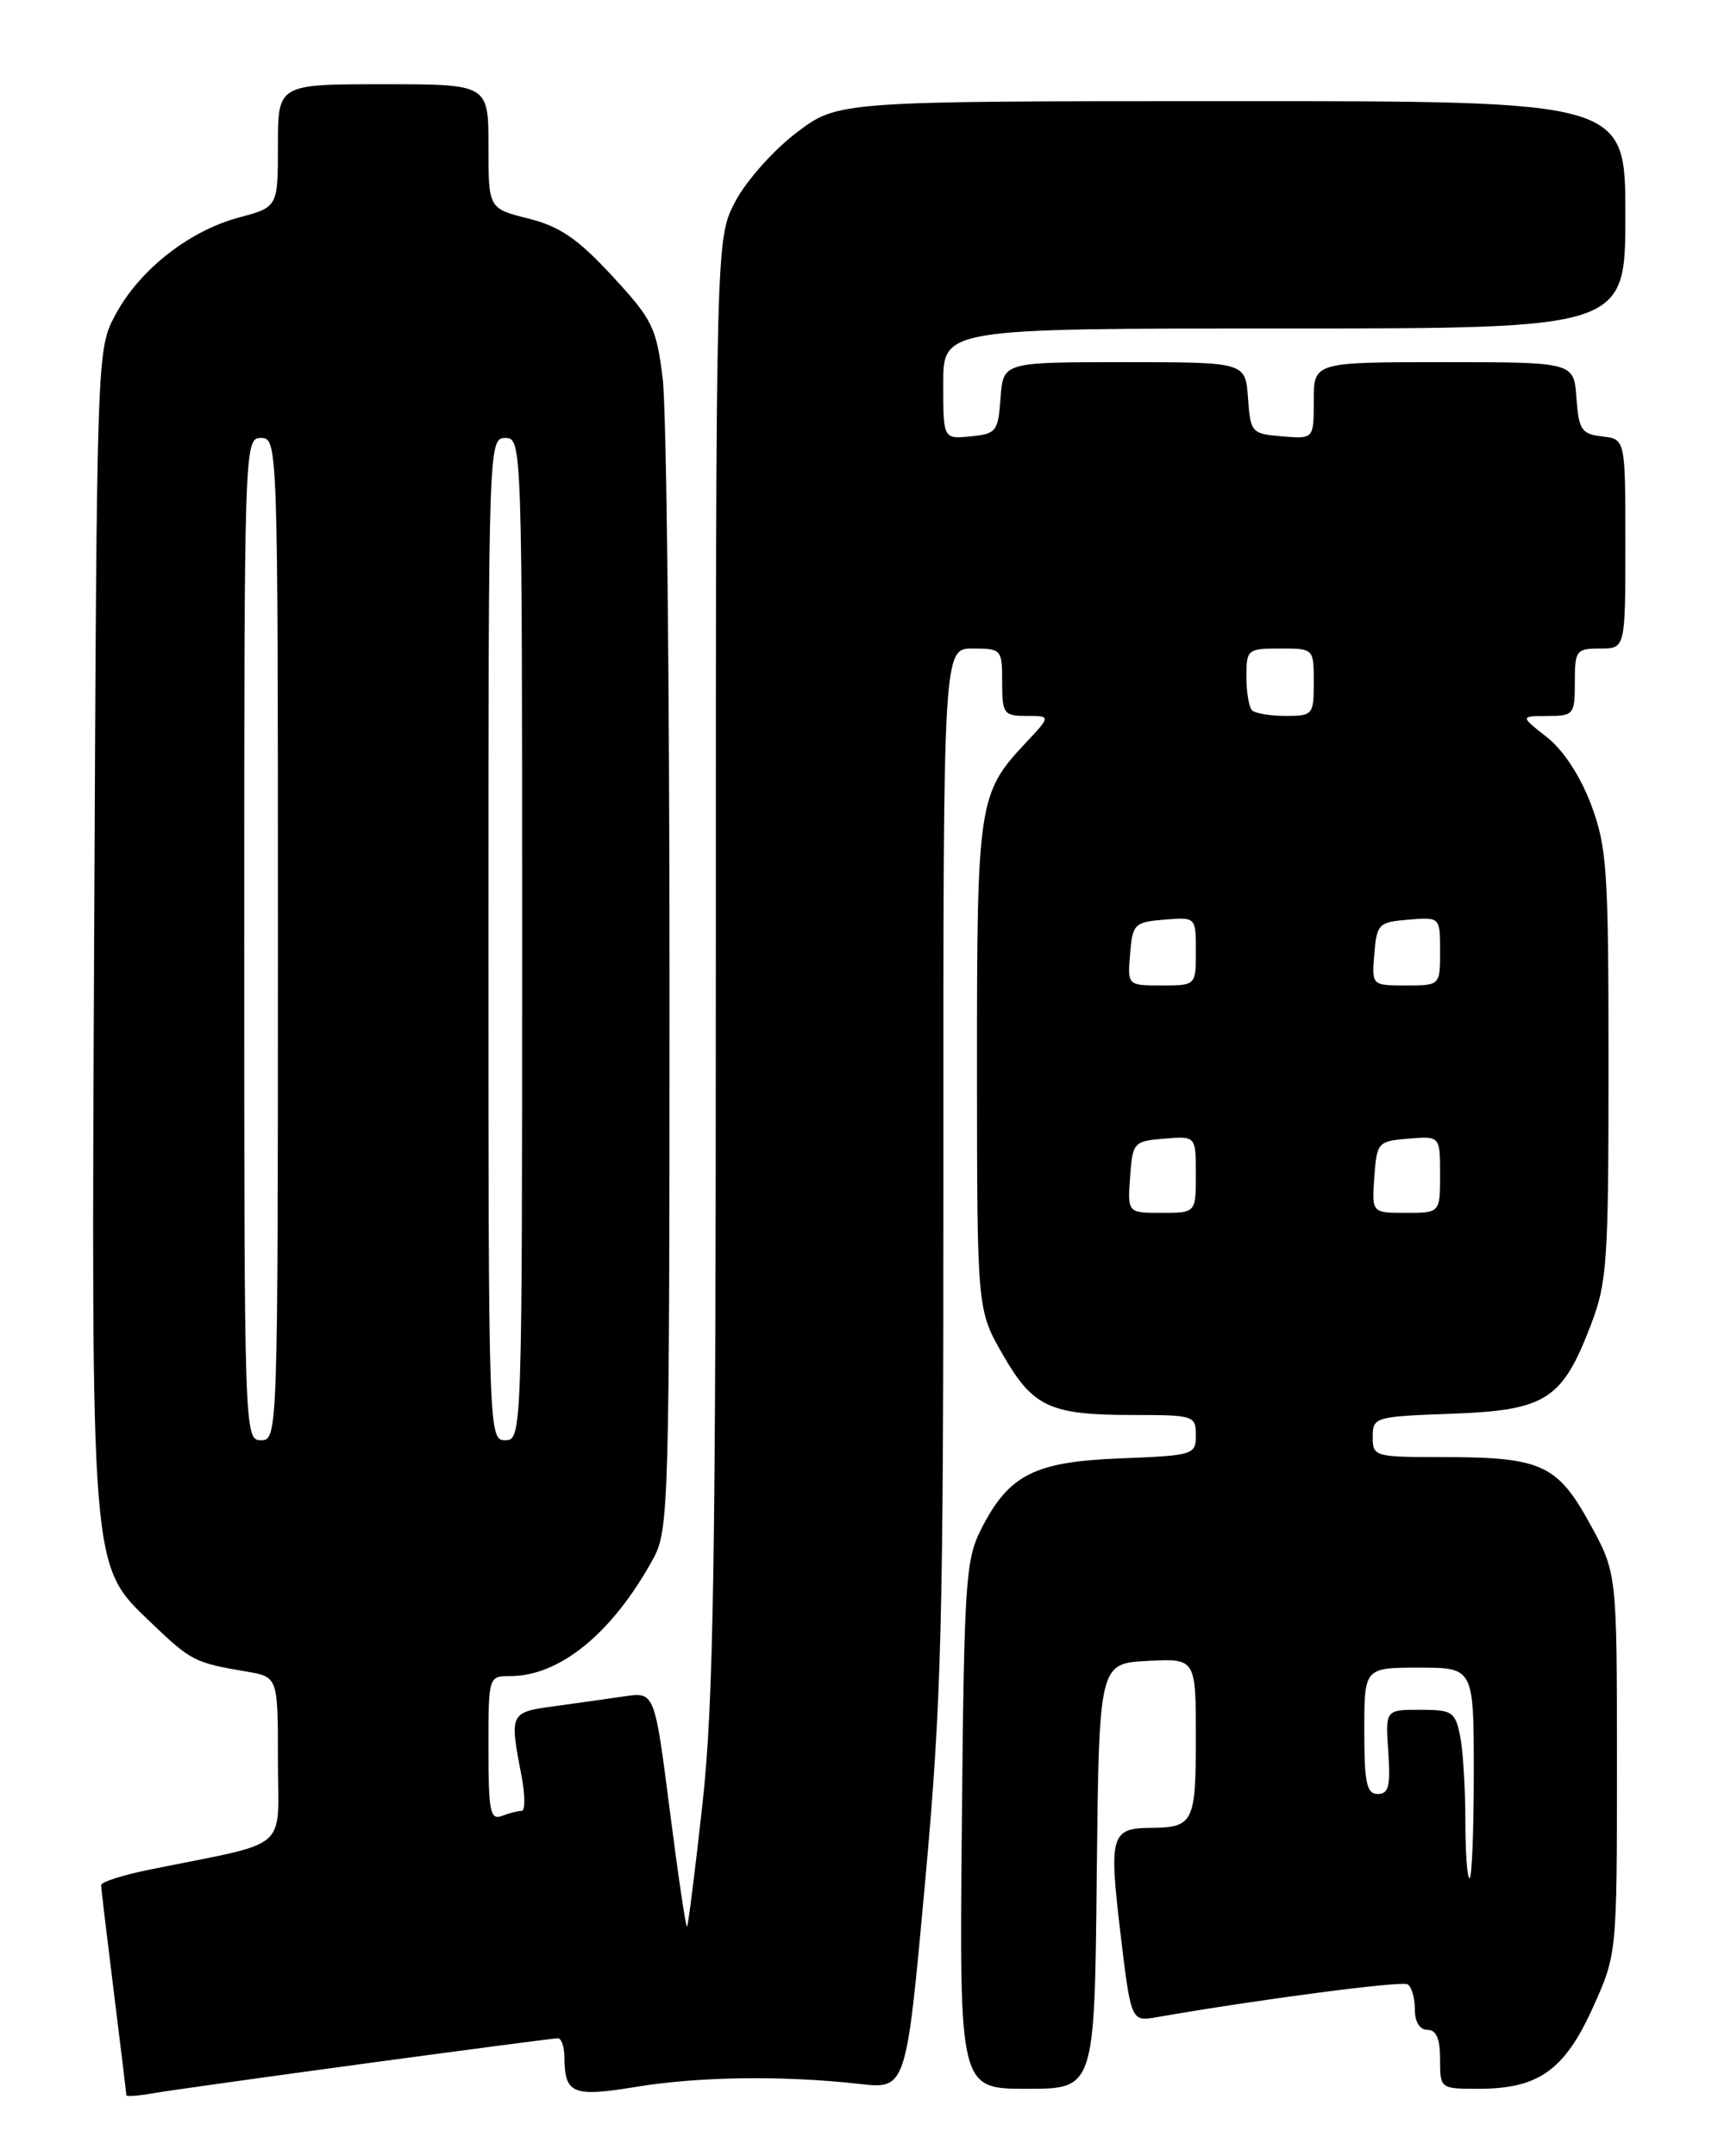 <?xml version="1.0" encoding="UTF-8" standalone="no"?>
<!DOCTYPE svg PUBLIC "-//W3C//DTD SVG 1.1//EN" "http://www.w3.org/Graphics/SVG/1.1/DTD/svg11.dtd" >
<svg xmlns="http://www.w3.org/2000/svg" xmlns:xlink="http://www.w3.org/1999/xlink" version="1.1" viewBox="0 0 204 256">
 <g >
 <path fill="currentColor"
d=" M 43.50 244.98 C 55.60 243.34 65.84 242.00 66.25 242.00 C 66.66 242.00 67.01 243.01 67.02 244.25 C 67.05 248.61 67.99 249.01 75.53 247.77 C 83.00 246.54 93.06 246.41 102.04 247.42 C 107.60 248.05 107.60 248.05 109.82 223.78 C 111.82 201.83 112.03 193.62 112.02 138.25 C 112.00 77.00 112.00 77.00 115.50 77.00 C 118.92 77.00 119.00 77.10 119.00 81.00 C 119.00 84.75 119.18 85.00 121.90 85.00 C 124.80 85.00 124.80 85.00 121.75 88.25 C 116.17 94.20 116.00 95.36 116.01 126.72 C 116.02 155.50 116.02 155.50 119.05 160.79 C 122.66 167.08 124.64 168.00 134.57 168.00 C 141.75 168.00 142.00 168.08 142.00 170.40 C 142.00 172.73 141.73 172.81 133.07 173.15 C 122.80 173.55 119.80 175.08 116.50 181.56 C 114.65 185.21 114.48 187.81 114.21 216.75 C 113.92 248.00 113.92 248.00 121.94 248.00 C 129.97 248.00 129.97 248.00 130.23 222.75 C 130.50 197.50 130.50 197.50 136.25 197.20 C 142.00 196.90 142.00 196.90 142.00 206.34 C 142.00 216.38 141.70 216.98 136.67 217.02 C 131.92 217.05 131.67 217.91 133.03 229.40 C 134.30 240.04 134.30 240.04 137.40 239.49 C 149.52 237.38 166.45 235.16 167.15 235.60 C 167.62 235.88 168.00 237.22 168.00 238.56 C 168.00 240.06 168.58 241.00 169.50 241.00 C 170.55 241.00 171.00 242.06 171.00 244.50 C 171.00 247.99 171.02 248.00 175.55 248.00 C 182.66 248.00 185.75 245.82 189.10 238.45 C 192.00 232.04 192.00 232.04 192.00 209.40 C 192.00 186.75 192.00 186.75 188.78 180.90 C 184.92 173.87 183.00 173.00 171.35 173.00 C 163.20 173.00 163.00 172.94 163.00 170.60 C 163.00 168.25 163.24 168.18 172.42 167.85 C 183.56 167.44 185.50 166.20 188.89 157.34 C 190.84 152.25 191.00 149.86 191.00 126.45 C 191.00 103.26 190.82 100.60 188.94 95.56 C 187.66 92.15 185.66 89.09 183.69 87.53 C 180.50 85.02 180.50 85.02 183.75 85.01 C 186.87 85.00 187.00 84.84 187.00 81.00 C 187.00 77.22 187.17 77.00 190.00 77.00 C 193.00 77.00 193.00 77.00 193.00 64.57 C 193.00 52.13 193.00 52.13 190.25 51.82 C 187.79 51.53 187.47 51.05 187.19 47.25 C 186.89 43.00 186.89 43.00 171.44 43.00 C 156.00 43.00 156.00 43.00 156.00 47.56 C 156.00 52.12 156.00 52.12 152.25 51.81 C 148.61 51.51 148.49 51.38 148.19 47.25 C 147.89 43.00 147.89 43.00 133.50 43.00 C 119.11 43.00 119.11 43.00 118.81 47.25 C 118.52 51.24 118.30 51.52 115.25 51.81 C 112.00 52.13 112.00 52.13 112.00 45.56 C 112.00 39.00 112.00 39.00 152.50 39.00 C 193.00 39.00 193.00 39.00 193.00 25.50 C 193.00 12.00 193.00 12.00 146.25 12.01 C 99.50 12.01 99.50 12.01 94.57 15.76 C 91.86 17.81 88.60 21.48 87.32 23.91 C 85.00 28.31 85.00 28.31 85.00 114.03 C 85.00 185.48 84.74 202.13 83.42 214.12 C 82.55 222.03 81.72 228.61 81.58 228.75 C 81.44 228.89 80.52 222.68 79.53 214.94 C 77.73 200.87 77.73 200.87 74.11 201.41 C 72.13 201.70 68.36 202.23 65.75 202.59 C 60.55 203.29 60.49 203.42 61.91 210.75 C 62.36 213.09 62.38 215.00 61.95 215.00 C 61.52 215.00 60.45 215.27 59.58 215.61 C 58.21 216.13 58.00 215.04 58.00 207.61 C 58.00 199.01 58.00 199.00 60.60 199.00 C 66.51 199.00 72.79 193.83 77.60 185.00 C 79.41 181.66 79.50 178.52 79.50 116.50 C 79.50 80.75 79.14 48.55 78.69 44.94 C 77.94 38.88 77.48 37.94 72.69 32.76 C 68.60 28.34 66.49 26.89 62.75 25.95 C 58.00 24.76 58.00 24.76 58.00 17.38 C 58.00 10.00 58.00 10.00 45.50 10.00 C 33.00 10.00 33.00 10.00 33.00 17.29 C 33.00 24.59 33.00 24.59 28.35 25.83 C 22.45 27.41 16.55 32.05 13.71 37.36 C 11.50 41.50 11.50 41.53 11.19 109.50 C 10.83 187.27 10.71 185.73 17.94 192.66 C 22.67 197.20 23.11 197.42 29.25 198.46 C 33.00 199.09 33.00 199.09 33.00 208.96 C 33.00 220.03 34.76 218.53 17.75 221.98 C 14.59 222.62 12.00 223.45 12.01 223.82 C 12.01 224.19 12.69 229.88 13.51 236.46 C 14.33 243.04 15.00 248.57 15.00 248.76 C 15.00 248.94 16.46 248.84 18.25 248.52 C 20.04 248.21 31.40 246.62 43.50 244.98 Z  M 174.00 216.12 C 174.00 212.34 173.72 207.84 173.38 206.12 C 172.80 203.23 172.44 203.00 168.62 203.00 C 164.50 203.00 164.50 203.00 164.85 208.00 C 165.13 212.06 164.89 213.00 163.60 213.00 C 162.28 213.00 162.00 211.70 162.00 205.50 C 162.00 198.00 162.00 198.00 168.50 198.00 C 175.00 198.00 175.00 198.00 175.00 210.50 C 175.00 217.38 174.78 223.00 174.50 223.00 C 174.22 223.00 174.00 219.91 174.00 216.12 Z  M 29.00 111.50 C 29.00 52.67 29.02 52.00 31.00 52.00 C 32.98 52.00 33.00 52.67 33.00 111.50 C 33.00 170.33 32.98 171.00 31.00 171.00 C 29.02 171.00 29.00 170.33 29.00 111.50 Z  M 58.00 111.50 C 58.00 52.67 58.02 52.00 60.00 52.00 C 61.98 52.00 62.00 52.67 62.00 111.50 C 62.00 170.33 61.98 171.00 60.00 171.00 C 58.02 171.00 58.00 170.33 58.00 111.50 Z  M 134.19 139.75 C 134.49 135.62 134.61 135.49 138.25 135.19 C 142.00 134.88 142.00 134.88 142.00 139.44 C 142.00 144.00 142.00 144.00 137.94 144.00 C 133.89 144.00 133.89 144.00 134.19 139.75 Z  M 163.19 139.75 C 163.49 135.62 163.61 135.49 167.25 135.19 C 171.00 134.88 171.00 134.88 171.00 139.44 C 171.00 144.00 171.00 144.00 166.94 144.00 C 162.89 144.00 162.89 144.00 163.19 139.75 Z  M 134.19 113.25 C 134.48 109.70 134.70 109.48 138.25 109.19 C 142.00 108.88 142.00 108.88 142.00 112.94 C 142.00 117.00 142.00 117.00 137.94 117.00 C 133.88 117.00 133.88 117.00 134.19 113.25 Z  M 163.19 113.25 C 163.48 109.70 163.70 109.48 167.25 109.19 C 171.00 108.88 171.00 108.88 171.00 112.94 C 171.00 117.00 171.00 117.00 166.94 117.00 C 162.88 117.00 162.88 117.00 163.19 113.25 Z  M 148.67 84.33 C 148.30 83.97 148.00 82.17 148.00 80.33 C 148.00 77.11 148.13 77.00 152.00 77.00 C 156.00 77.00 156.00 77.00 156.00 81.00 C 156.00 84.87 155.89 85.00 152.67 85.00 C 150.83 85.00 149.03 84.70 148.67 84.33 Z "/>
</g>
</svg>